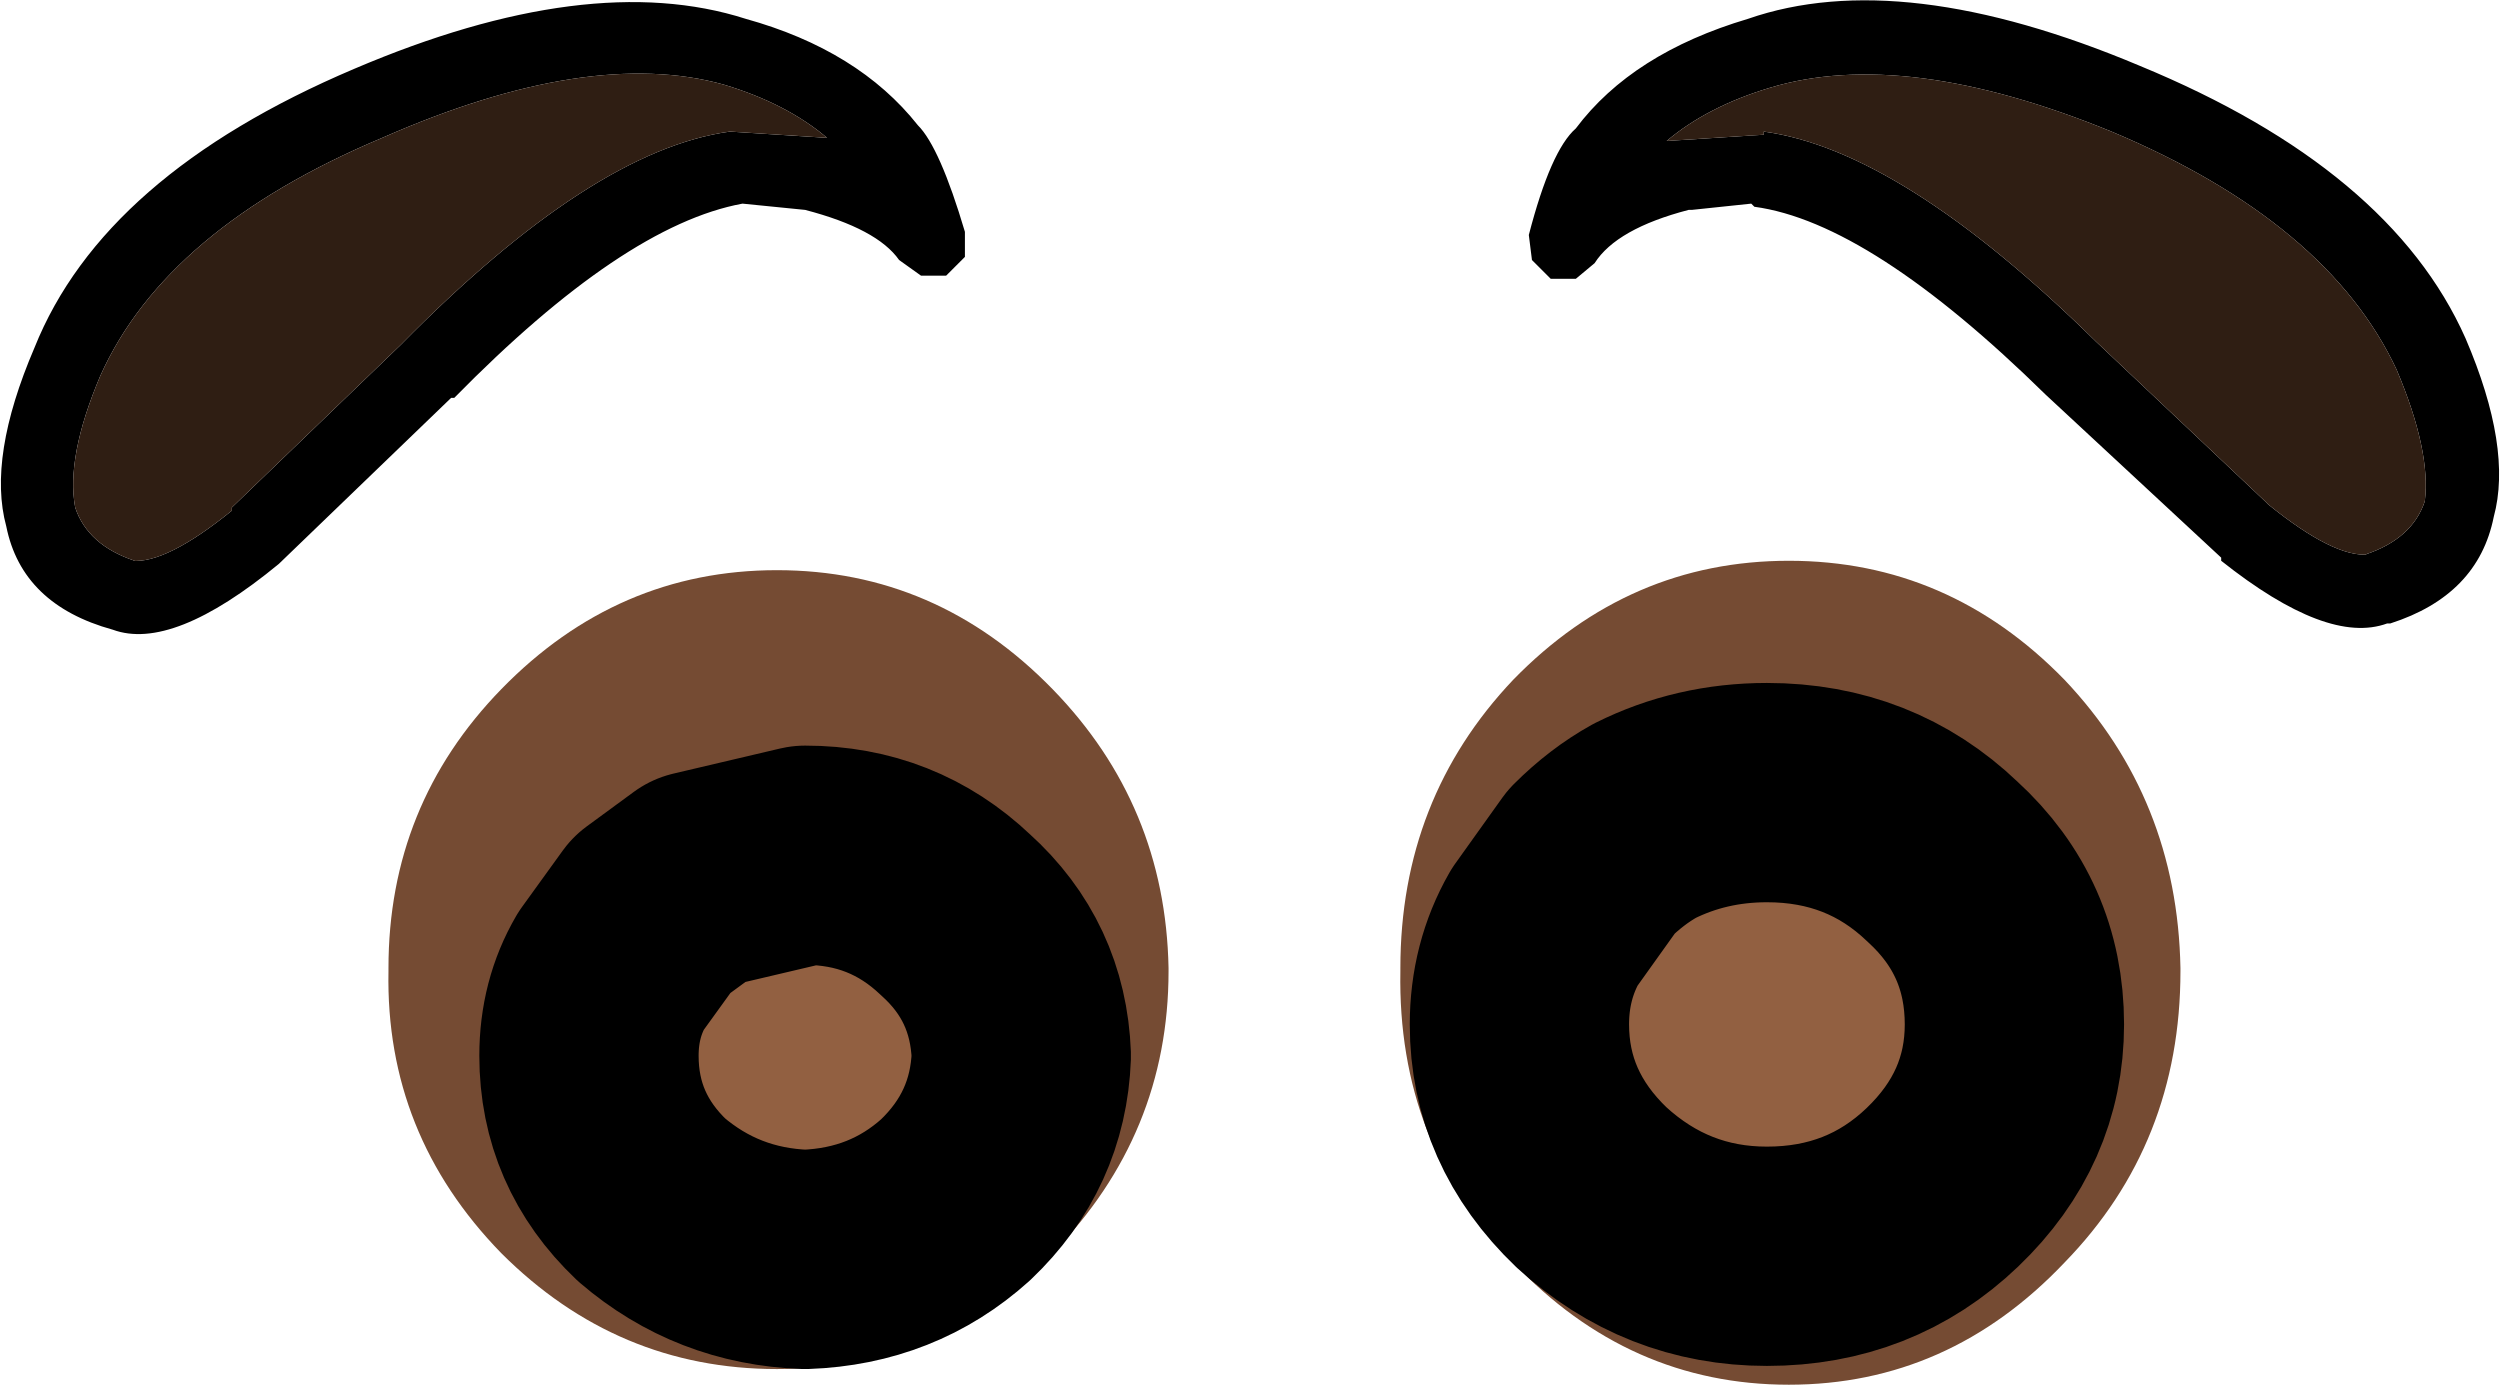 <?xml version="1.0" encoding="UTF-8" standalone="no"?>
<svg xmlns:ffdec="https://www.free-decompiler.com/flash" xmlns:xlink="http://www.w3.org/1999/xlink" ffdec:objectType="shape" height="22.1px" width="39.9px" xmlns="http://www.w3.org/2000/svg">
  <g transform="matrix(1.0, 0.0, 0.0, 1.0, 29.55, 6.05)">
    <path d="M2.6 10.3 Q2.6 8.75 1.45 7.7 0.3 6.6 -1.35 6.6 -2.4 6.6 -3.3 7.05 -3.75 7.3 -4.15 7.7 L-4.9 8.75 Q-5.3 9.45 -5.3 10.3 -5.3 11.8 -4.15 12.9 -2.95 14.0 -1.35 14.0 0.3 14.0 1.45 12.9 2.6 11.8 2.6 10.3 M5.25 9.45 Q5.25 12.2 3.4 14.1 1.55 16.05 -1.0 16.05 -3.55 16.05 -5.4 14.1 -7.25 12.2 -7.2 9.45 L-7.2 9.4 Q-7.2 6.7 -5.4 4.8 -3.55 2.9 -1.0 2.9 1.55 2.9 3.4 4.8 5.2 6.7 5.25 9.4 L5.25 9.45 M-16.7 7.6 L-18.4 8.0 -19.15 8.55 -19.8 9.45 Q-20.15 10.05 -20.15 10.8 -20.15 12.15 -19.15 13.1 -18.1 14.0 -16.7 14.05 -15.3 14.0 -14.3 13.1 -13.3 12.15 -13.25 10.8 -13.3 9.45 -14.3 8.55 -15.3 7.6 -16.7 7.6 M-10.9 9.45 Q-10.9 12.05 -12.75 13.95 -14.6 15.8 -17.15 15.8 -19.7 15.8 -21.55 13.95 -23.4 12.05 -23.35 9.45 L-23.35 9.4 Q-23.35 6.8 -21.55 4.95 -19.7 3.05 -17.15 3.05 -14.6 3.05 -12.75 4.95 -10.95 6.8 -10.9 9.4 L-10.9 9.45" fill="#754b33" fill-rule="evenodd" stroke="none"/>
    <path d="M2.6 10.3 Q2.6 11.8 1.45 12.9 0.3 14.0 -1.35 14.0 -2.95 14.0 -4.15 12.9 -5.3 11.8 -5.3 10.3 -5.3 9.45 -4.9 8.75 L-4.15 7.7 Q-3.75 7.3 -3.3 7.05 -2.4 6.6 -1.35 6.6 0.3 6.6 1.45 7.7 2.6 8.75 2.6 10.3 M-16.7 7.6 Q-15.3 7.6 -14.3 8.55 -13.3 9.45 -13.25 10.8 -13.3 12.15 -14.3 13.1 -15.3 14.0 -16.7 14.05 -18.1 14.0 -19.15 13.1 -20.15 12.15 -20.15 10.8 -20.15 10.05 -19.8 9.45 L-19.15 8.55 -18.4 8.0 -16.7 7.6" fill="#926041" fill-rule="evenodd" stroke="none"/>
    <path d="M4.15 -3.95 Q0.85 -5.3 -1.3 -4.65 -2.3 -4.35 -2.95 -3.8 L-1.4 -3.9 -1.4 -3.95 Q0.8 -3.65 3.9 -0.6 L6.6 1.95 6.65 2.0 Q7.7 2.85 8.25 2.8 L8.2 2.8 Q8.95 2.55 9.15 1.95 9.25 1.15 8.7 -0.15 7.6 -2.5 4.15 -3.95 M9.8 -0.65 Q10.55 1.1 10.25 2.2 10.0 3.45 8.6 3.9 L8.55 3.9 Q7.6 4.25 5.9 2.9 L5.9 2.85 3.1 0.25 Q0.3 -2.5 -1.55 -2.75 L-1.6 -2.8 -2.55 -2.7 -2.6 -2.7 Q-3.75 -2.4 -4.1 -1.85 L-4.4 -1.6 -4.8 -1.6 -5.1 -1.9 -5.15 -2.3 Q-4.8 -3.65 -4.4 -4.0 -3.5 -5.2 -1.65 -5.75 0.8 -6.6 4.6 -5.0 8.6 -3.35 9.8 -0.65 M-23.45 -3.85 Q-26.9 -2.4 -27.95 -0.05 -28.5 1.25 -28.35 2.05 -28.15 2.65 -27.4 2.9 L-27.45 2.9 Q-26.9 2.95 -25.85 2.1 L-25.85 2.05 -23.15 -0.55 Q-20.1 -3.65 -17.9 -3.95 L-16.35 -3.85 Q-17.0 -4.4 -18.0 -4.7 -20.15 -5.3 -23.45 -3.85 M-29.0 -0.5 Q-27.9 -3.25 -23.9 -4.95 -20.15 -6.55 -17.65 -5.75 -15.85 -5.25 -14.9 -4.05 -14.55 -3.7 -14.15 -2.35 L-14.15 -1.95 -14.45 -1.65 -14.85 -1.65 -15.2 -1.9 Q-15.55 -2.4 -16.7 -2.7 L-17.7 -2.8 Q-19.6 -2.45 -22.3 0.3 L-22.35 0.3 -25.1 2.95 Q-26.8 4.35 -27.75 4.0 -29.2 3.6 -29.45 2.35 -29.75 1.25 -29.0 -0.5" fill="#000000" fill-rule="evenodd" stroke="none"/>
    <path d="M4.15 -3.95 Q7.6 -2.5 8.7 -0.15 9.25 1.15 9.15 1.95 8.95 2.55 8.2 2.8 L8.25 2.8 Q7.7 2.85 6.65 2.0 L6.6 1.95 3.9 -0.6 Q0.8 -3.65 -1.4 -3.95 L-1.4 -3.9 -2.95 -3.8 Q-2.3 -4.35 -1.3 -4.65 0.85 -5.3 4.15 -3.95 M-23.45 -3.85 Q-20.15 -5.3 -18.0 -4.7 -17.0 -4.4 -16.35 -3.85 L-17.9 -3.95 Q-20.1 -3.65 -23.15 -0.55 L-25.85 2.05 -25.85 2.1 Q-26.9 2.95 -27.45 2.9 L-27.4 2.9 Q-28.15 2.65 -28.35 2.05 -28.5 1.25 -27.95 -0.05 -26.9 -2.4 -23.45 -3.85" fill="#2f1e13" fill-rule="evenodd" stroke="none"/>
    <path d="M2.6 10.3 Q2.6 11.8 1.45 12.9 0.3 14.0 -1.35 14.0 -2.95 14.0 -4.15 12.9 -5.3 11.8 -5.3 10.3 -5.3 9.45 -4.9 8.75 L-4.15 7.7 Q-3.75 7.3 -3.3 7.05 -2.4 6.6 -1.35 6.6 0.3 6.6 1.45 7.7 2.6 8.75 2.6 10.3 M-16.7 7.6 Q-15.3 7.6 -14.3 8.55 -13.3 9.45 -13.25 10.8 -13.3 12.15 -14.3 13.1 -15.3 14.0 -16.7 14.05 -18.1 14.0 -19.15 13.1 -20.15 12.15 -20.15 10.8 -20.15 10.05 -19.8 9.45 L-19.15 8.55 -18.4 8.0 -16.7 7.6 Z" fill="none" stroke="#000000" stroke-linecap="round" stroke-linejoin="round" stroke-width="3.5"/>
  </g>
</svg>
